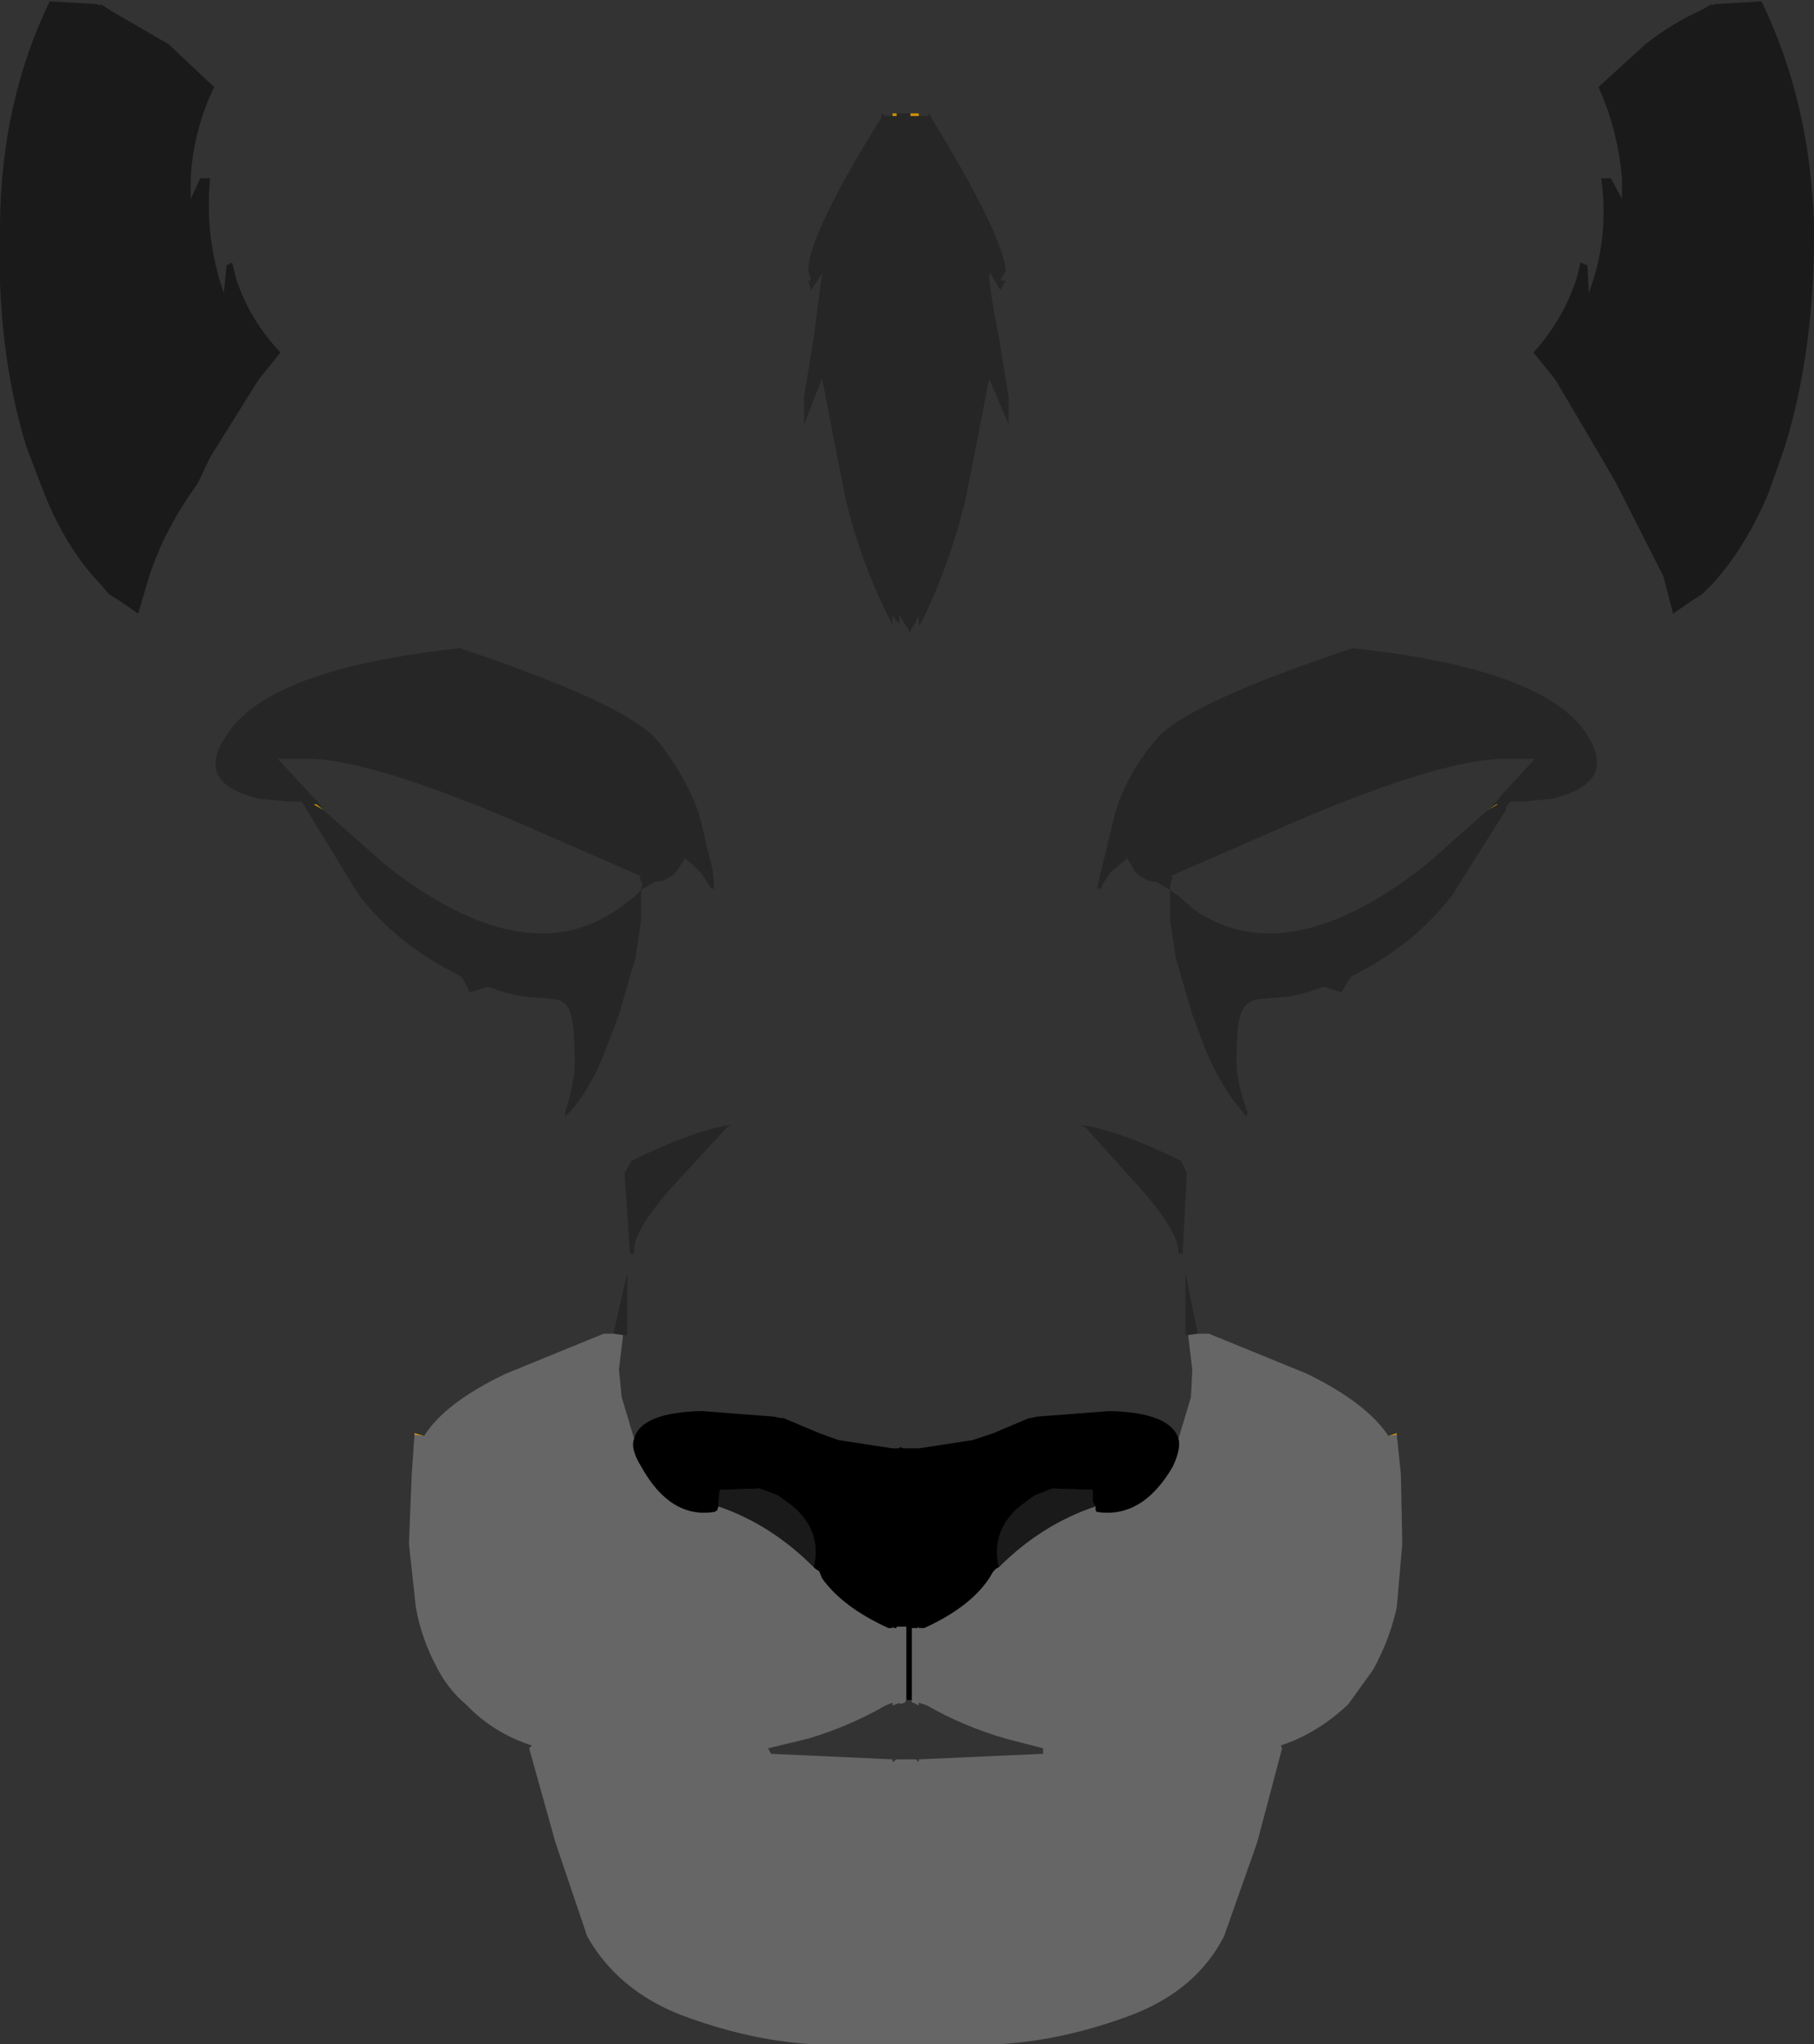 <?xml version="1.0" encoding="UTF-8" standalone="no"?>
<svg xmlns:xlink="http://www.w3.org/1999/xlink" height="73.95px" width="65.65px" xmlns="http://www.w3.org/2000/svg">
  <rect width="100%" height="100%" fill="#333333" stroke="none"/>
  <g transform="matrix(1.0, 0.0, 0.0, 1.0, 32.75, 195.4)">
    <path d="M0.2 -191.3 L0.5 -191.3 0.5 -191.2 0.2 -191.2 0.2 -191.3 M-0.45 -191.2 L-0.45 -191.3 -0.3 -191.3 -0.3 -191.2 -0.45 -191.2" fill="#cc8f02" fill-rule="evenodd" stroke="none"/>
    <path d="M21.1 -166.1 L21.4 -166.3 21.45 -166.3 21.1 -166.1 M17.5 -143.45 L17.8 -143.55 17.8 -143.5 17.5 -143.45 M-17.75 -143.5 L-17.75 -143.55 -17.4 -143.45 -17.75 -143.5 M-21.05 -166.1 L-21.4 -166.3 -21.3 -166.3 -21.05 -166.1" fill="#e6a202" fill-rule="evenodd" stroke="none"/>
    <path d="M-9.8 -143.35 Q-9.55 -144.3 -7.35 -144.35 L-4.75 -144.15 -4.5 -144.1 -4.4 -144.1 -3.1 -143.55 -2.4 -143.3 -0.45 -143.0 -0.3 -143.0 -0.2 -143.0 -0.2 -143.05 -0.05 -143.0 0.2 -143.0 0.3 -143.0 0.4 -143.0 0.5 -143.0 2.45 -143.3 3.2 -143.55 4.5 -144.1 4.55 -144.1 4.8 -144.15 7.4 -144.35 Q9.6 -144.3 9.9 -143.35 10.0 -143.0 9.7 -142.35 8.6 -140.45 6.95 -140.7 L6.9 -140.75 6.9 -140.9 6.8 -141.05 6.8 -141.5 5.35 -141.55 4.7 -141.3 4.15 -140.9 Q3.1 -140.0 3.4 -138.7 L3.3 -138.65 3.2 -138.55 3.05 -138.3 Q2.35 -137.25 0.7 -136.5 L0.5 -136.5 0.5 -136.55 0.45 -136.5 0.25 -136.5 0.25 -133.9 0.05 -133.9 0.05 -136.55 -0.3 -136.55 -0.3 -136.5 -0.4 -136.5 -0.45 -136.55 -0.45 -136.5 -0.6 -136.5 Q-2.25 -137.25 -3.0 -138.3 L-3.1 -138.55 -3.25 -138.65 -3.3 -138.7 Q-3.0 -140.0 -4.05 -140.9 L-4.6 -141.3 -5.25 -141.55 -6.7 -141.5 -6.75 -141.05 -6.75 -140.9 -6.8 -140.75 -6.9 -140.7 Q-8.5 -140.45 -9.55 -142.35 -9.95 -143.0 -9.8 -143.35" fill="#000000" fill-rule="evenodd" stroke="none"/>
    <path d="M0.5 -191.2 L0.8 -191.2 0.9 -191.3 0.95 -191.15 Q3.55 -186.9 3.65 -185.6 L3.45 -185.25 3.65 -185.25 3.45 -184.9 3.1 -185.5 3.05 -185.5 Q3.05 -184.95 3.4 -183.2 L3.75 -181.05 3.75 -180.05 3.05 -181.7 2.2 -177.35 Q1.6 -174.9 0.6 -172.9 L0.5 -172.75 0.5 -173.15 0.4 -172.9 0.2 -172.6 0.2 -172.5 -0.05 -172.9 -0.2 -173.15 -0.2 -172.8 -0.25 -172.9 -0.3 -172.95 -0.3 -172.9 -0.45 -173.15 -0.45 -172.75 -0.5 -172.9 Q-1.55 -174.9 -2.15 -177.35 L-3.0 -181.7 -3.65 -180.05 -3.65 -181.05 -3.3 -183.2 -3.0 -185.5 -3.4 -184.9 -3.5 -185.25 -3.4 -185.25 -3.5 -185.6 Q-3.5 -186.9 -0.85 -191.15 L-0.85 -191.3 -0.7 -191.2 -0.45 -191.2 -0.3 -191.2 -0.3 -191.3 0.2 -191.3 0.2 -191.2 0.5 -191.2 M21.1 -166.1 L21.45 -166.45 21.6 -166.65 22.8 -167.95 21.75 -167.95 Q19.5 -167.95 14.3 -165.75 L9.6 -163.7 9.7 -163.65 9.6 -163.4 9.6 -163.2 9.1 -163.5 Q8.65 -163.5 8.3 -163.9 L8.05 -164.35 7.45 -163.85 7.15 -163.4 7.1 -163.25 6.95 -163.25 7.1 -163.9 7.6 -165.95 Q8.0 -167.35 9.05 -168.6 10.05 -169.9 16.2 -171.95 23.2 -171.2 24.7 -168.8 25.8 -167.05 23.4 -166.5 L22.35 -166.4 21.9 -166.4 21.75 -166.2 21.75 -166.1 19.8 -163.0 Q18.4 -161.2 16.2 -160.1 L16.1 -160.0 15.8 -159.5 15.15 -159.7 14.55 -159.5 13.95 -159.35 12.75 -159.25 Q12.3 -159.15 12.15 -158.7 12.0 -158.3 12.0 -156.95 12.0 -156.25 12.4 -155.15 L12.35 -155.0 12.2 -155.2 Q11.45 -156.05 10.85 -157.5 L10.4 -158.7 9.8 -160.75 9.6 -162.1 9.6 -162.55 9.6 -162.75 9.6 -162.8 9.6 -163.05 9.6 -163.2 9.95 -162.95 10.45 -162.5 Q13.85 -160.15 18.9 -164.15 L21.1 -166.1 21.45 -166.3 21.4 -166.3 21.1 -166.1 M10.0 -153.4 L10.2 -152.95 10.05 -150.05 9.9 -150.05 Q9.95 -150.85 8.3 -152.65 L6.55 -154.6 6.35 -154.7 Q7.65 -154.55 10.0 -153.4 M-10.55 -147.15 L-10.05 -149.35 -10.05 -147.1 -10.2 -147.1 -10.55 -147.15 M10.25 -147.1 L10.15 -147.1 10.15 -149.35 10.6 -147.15 10.25 -147.1 M-21.05 -166.1 L-18.85 -164.15 Q-13.8 -160.15 -10.4 -162.5 L-9.8 -162.95 -9.55 -163.2 -9.55 -163.05 -9.55 -162.8 -9.55 -162.75 -9.55 -162.55 -9.55 -162.1 -9.75 -160.75 -10.35 -158.7 -10.8 -157.5 Q-11.35 -156.05 -12.1 -155.2 L-12.3 -155.0 -12.3 -155.15 Q-11.95 -156.25 -11.95 -156.95 -11.95 -158.3 -12.1 -158.7 -12.2 -159.15 -12.65 -159.25 L-13.85 -159.35 -14.5 -159.5 -15.1 -159.7 -15.75 -159.5 -16.0 -160.0 -16.1 -160.1 Q-18.35 -161.2 -19.75 -163.0 L-21.65 -166.1 -21.7 -166.2 -21.85 -166.4 -22.3 -166.4 -23.35 -166.5 Q-25.75 -167.05 -24.55 -168.8 -23.05 -171.2 -16.1 -171.95 -10.0 -169.9 -8.95 -168.6 -7.95 -167.35 -7.45 -165.95 L-6.95 -163.9 -6.9 -163.25 -7.0 -163.25 -7.1 -163.4 -7.4 -163.85 -7.95 -164.35 -8.25 -163.9 Q-8.6 -163.5 -9.05 -163.5 L-9.55 -163.2 -9.5 -163.4 -9.6 -163.65 -9.55 -163.7 -14.25 -165.75 Q-19.45 -167.95 -21.65 -167.95 L-22.7 -167.95 -21.5 -166.65 -21.3 -166.45 -21.05 -166.1 -21.3 -166.3 -21.4 -166.3 -21.05 -166.1 M-9.9 -153.4 Q-7.55 -154.55 -6.3 -154.7 L-6.45 -154.6 -8.25 -152.65 Q-9.9 -150.85 -9.8 -150.05 L-9.95 -150.05 -10.15 -152.95 -9.9 -153.4" fill="#000000" fill-opacity="0.251" fill-rule="evenodd" stroke="none"/>
    <path d="M32.9 -187.3 Q32.95 -182.85 31.85 -179.25 L31.25 -177.55 Q30.4 -175.55 29.2 -174.25 L28.85 -173.9 28.45 -173.65 27.8 -173.2 27.45 -174.55 25.75 -177.9 25.2 -178.85 23.55 -181.65 22.75 -182.65 Q23.8 -183.8 24.3 -185.3 L24.45 -185.9 24.7 -185.8 24.75 -184.8 Q25.5 -186.8 25.2 -188.95 L25.55 -188.95 25.95 -188.2 25.95 -188.95 Q25.8 -190.7 25.1 -192.25 L26.8 -193.8 Q27.75 -194.55 28.85 -195.05 L29.2 -195.25 29.2 -195.2 29.3 -195.25 31.0 -195.35 Q32.75 -191.75 32.9 -187.3 M6.9 -140.9 Q4.95 -140.25 3.4 -138.7 3.1 -140.0 4.15 -140.9 L4.7 -141.3 5.35 -141.55 6.8 -141.5 6.8 -141.05 6.9 -140.9 M-3.3 -138.7 Q-4.85 -140.25 -6.75 -140.9 L-6.75 -141.05 -6.7 -141.5 -5.25 -141.55 -4.6 -141.3 -4.05 -140.9 Q-3.0 -140.0 -3.3 -138.7 M-28.8 -195.05 L-26.65 -193.8 -25.0 -192.25 Q-25.75 -190.7 -25.85 -188.95 L-25.85 -188.2 -25.5 -188.95 -25.15 -188.95 Q-25.35 -186.8 -24.65 -184.8 L-24.55 -185.8 -24.35 -185.9 -24.2 -185.3 Q-23.7 -183.8 -22.6 -182.65 L-23.4 -181.65 -25.15 -178.85 -25.6 -177.9 Q-26.8 -176.25 -27.35 -174.55 L-27.75 -173.2 -28.4 -173.65 -28.8 -173.9 -29.1 -174.25 Q-30.35 -175.55 -31.15 -177.55 L-31.8 -179.25 Q-32.9 -182.85 -32.75 -187.3 -32.7 -191.75 -30.95 -195.35 L-29.25 -195.25 -29.1 -195.2 -29.1 -195.25 -28.8 -195.05" fill="#000000" fill-opacity="0.498" fill-rule="evenodd" stroke="none"/>
    <path d="M17.5 -143.45 L17.8 -143.5 17.95 -142.05 18.0 -139.55 17.8 -137.25 Q17.55 -136.1 16.95 -135.0 L16.05 -133.75 Q14.95 -132.7 13.6 -132.25 L13.65 -132.15 12.75 -128.75 11.55 -125.35 Q10.55 -123.4 8.2 -122.5 5.8 -121.6 3.5 -121.45 L0.85 -121.45 0.5 -121.45 0.2 -121.45 -0.3 -121.45 -0.45 -121.45 -0.8 -121.45 -3.45 -121.45 Q-5.7 -121.6 -8.1 -122.5 -10.4 -123.4 -11.5 -125.35 L-12.65 -128.75 -13.6 -132.15 -13.5 -132.25 Q-14.9 -132.7 -15.9 -133.75 -16.5 -134.25 -16.9 -135.0 -17.5 -136.1 -17.7 -137.25 L-17.95 -139.55 -17.85 -142.05 -17.75 -143.5 -17.4 -143.45 Q-16.65 -144.65 -14.45 -145.7 L-10.9 -147.15 -10.55 -147.15 -10.2 -147.1 -10.35 -145.85 -10.25 -144.85 -9.8 -143.35 Q-9.95 -143.0 -9.55 -142.35 -8.5 -140.45 -6.9 -140.7 L-6.8 -140.75 -6.75 -140.9 Q-4.85 -140.25 -3.3 -138.7 L-3.25 -138.65 -3.1 -138.55 -3.0 -138.3 Q-2.25 -137.25 -0.6 -136.5 L-0.45 -136.5 -0.45 -136.55 -0.4 -136.5 -0.3 -136.5 -0.3 -136.55 0.05 -136.55 0.05 -133.9 0.0 -133.8 -0.2 -133.75 -0.2 -133.8 -0.3 -133.75 -0.45 -133.7 -0.45 -133.8 -0.7 -133.7 Q-2.0 -132.95 -3.5 -132.5 L-4.95 -132.15 -4.85 -131.95 -0.45 -131.75 -0.45 -131.65 -0.3 -131.75 -0.2 -131.75 -0.15 -131.75 0.0 -131.75 0.2 -131.75 0.3 -131.75 0.4 -131.75 0.5 -131.65 0.5 -131.75 5.0 -131.95 5.0 -132.15 3.65 -132.5 Q2.1 -132.95 0.8 -133.7 L0.5 -133.8 0.5 -133.7 0.4 -133.75 0.3 -133.8 0.25 -133.8 0.25 -133.9 0.25 -136.5 0.45 -136.5 0.5 -136.55 0.5 -136.5 0.7 -136.5 Q2.35 -137.25 3.05 -138.3 L3.2 -138.55 3.3 -138.65 3.4 -138.7 Q4.95 -140.25 6.9 -140.9 L6.9 -140.75 6.95 -140.7 Q8.6 -140.45 9.7 -142.35 10.0 -143.0 9.9 -143.35 L10.35 -144.85 10.4 -145.85 10.25 -147.1 10.6 -147.15 11.0 -147.15 14.55 -145.7 Q16.7 -144.65 17.5 -143.45" fill="#ffffff" fill-opacity="0.251" fill-rule="evenodd" stroke="none"/>
  </g>
</svg>
